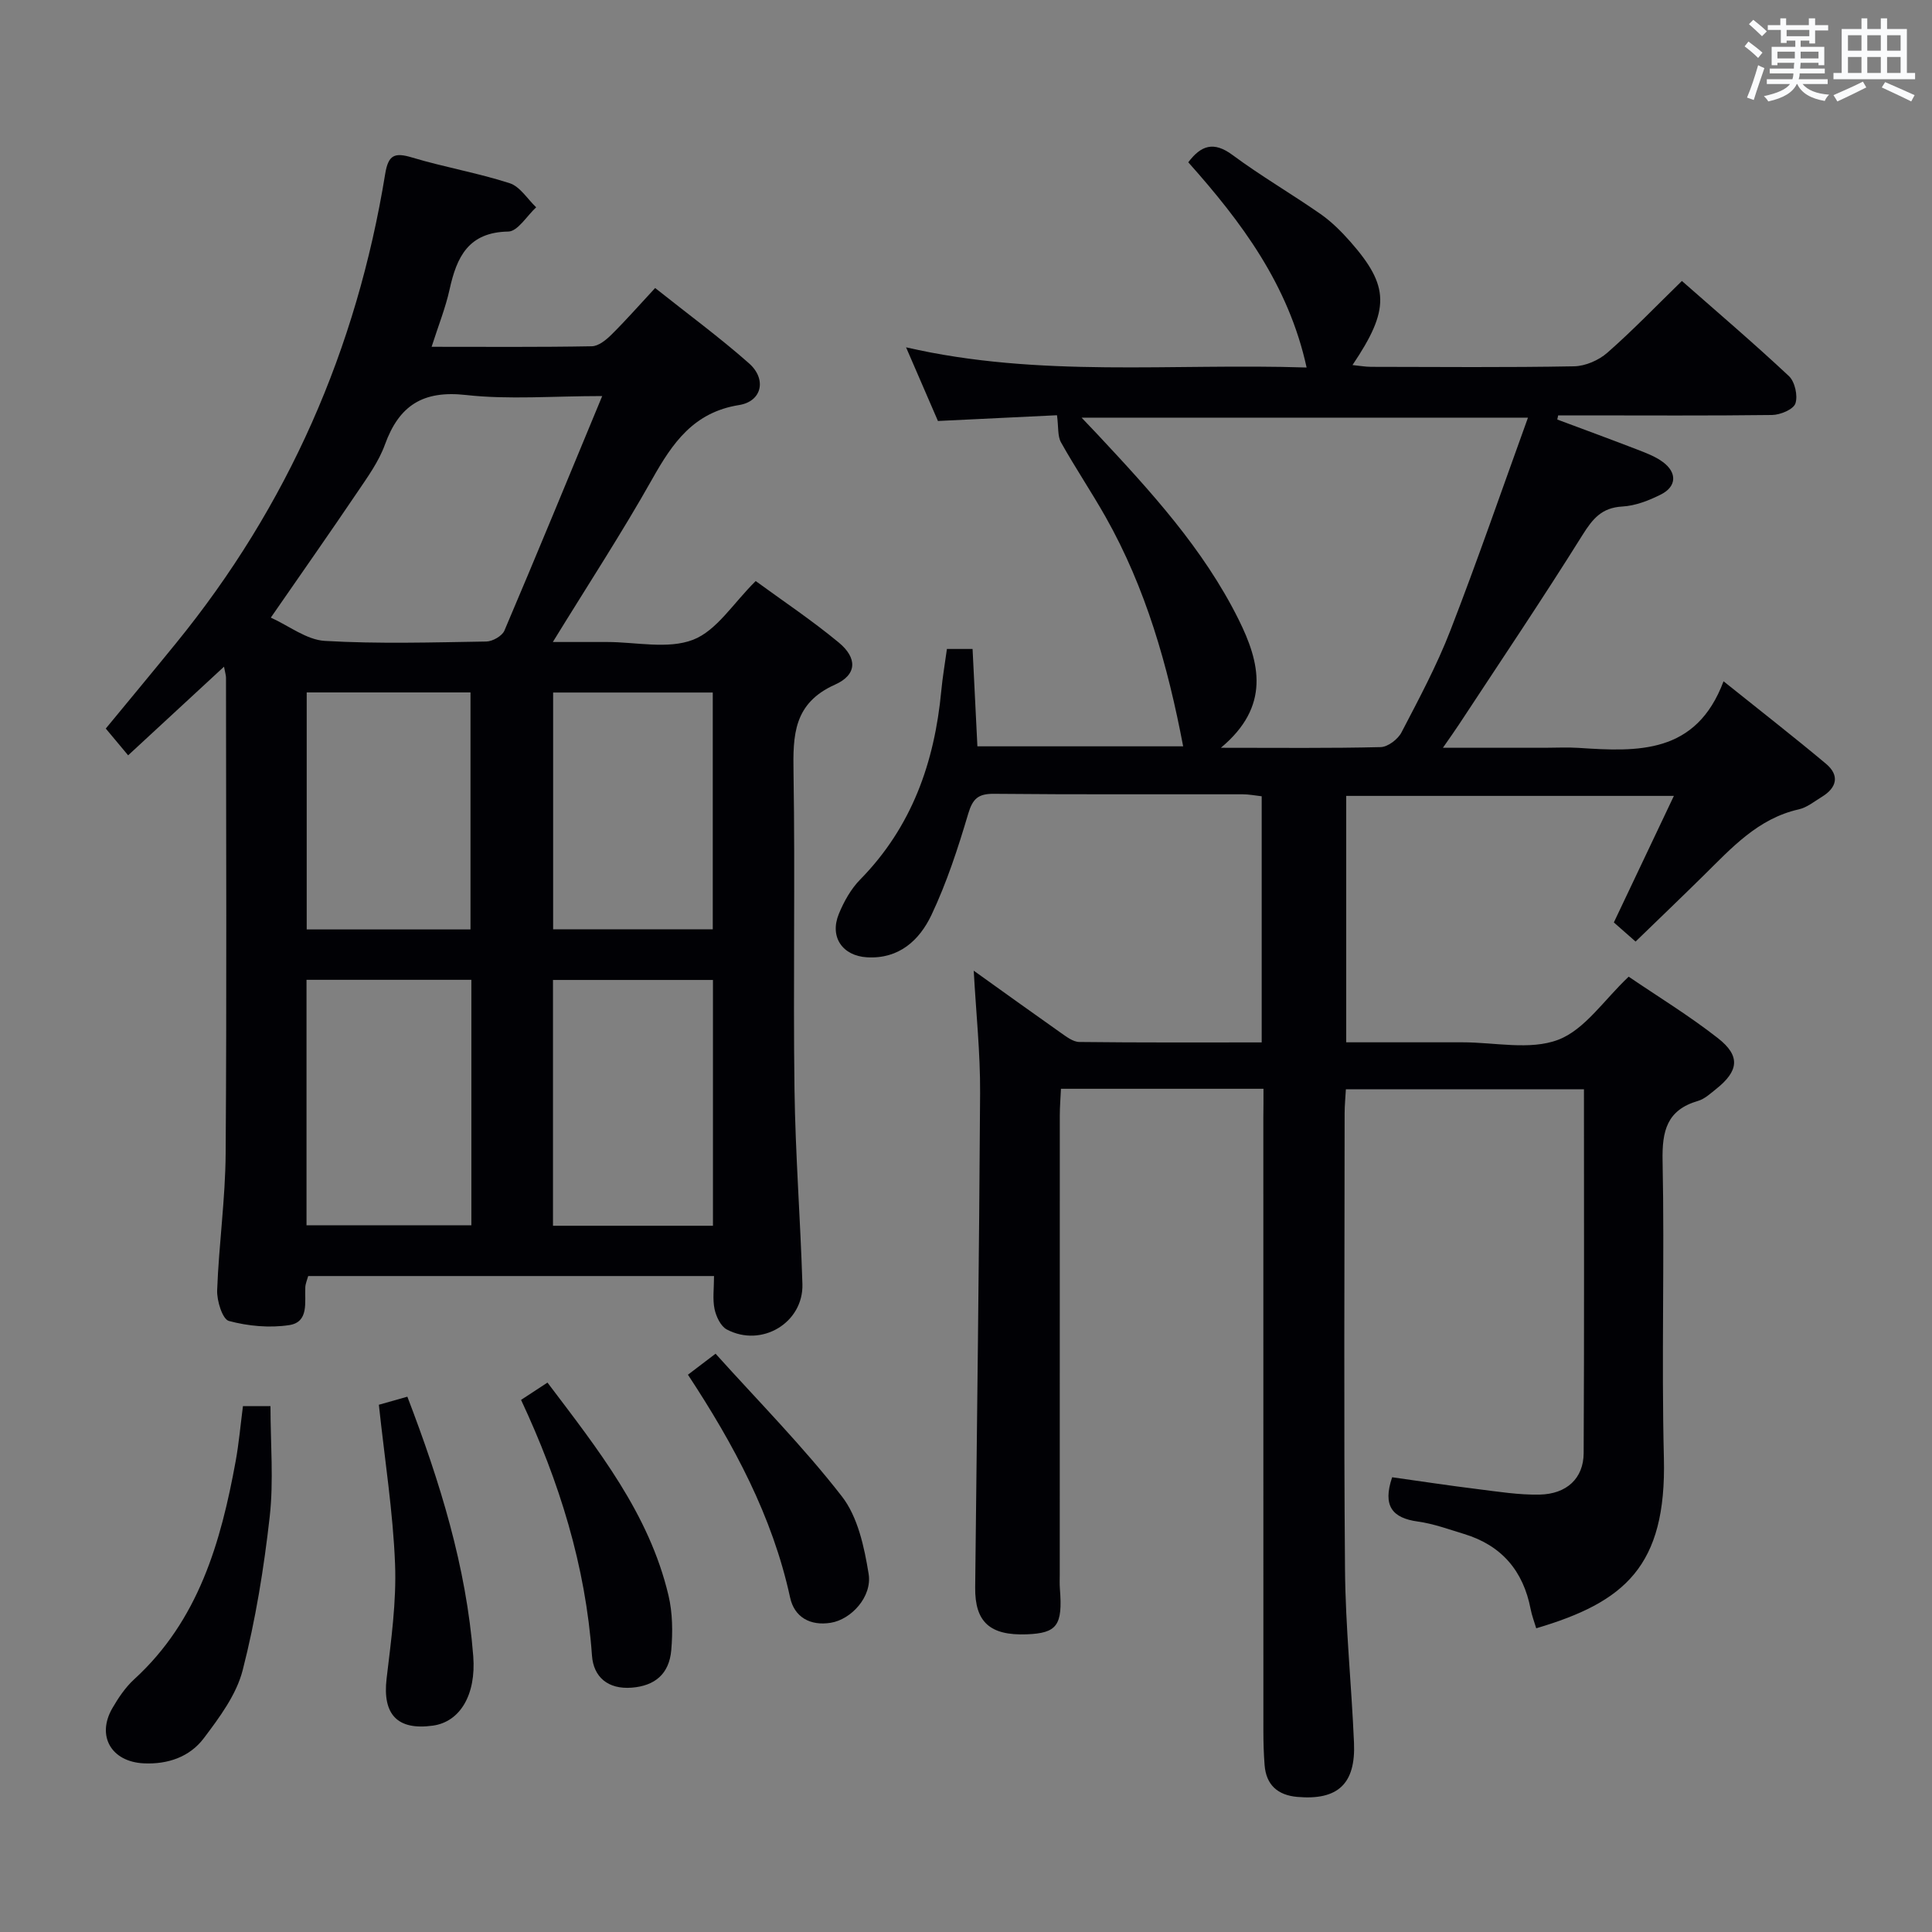 <svg enable-background="new 0 0 400 400" viewBox="0 0 400 400" xmlns="http://www.w3.org/2000/svg"><rect x="0" y="0" width="400" height="400" fill="#808080" stroke="none"/><g fill="#010105"><path d="m261.59 225.42c-14.28 0-27.87 0-41.93 0-.09 1.96-.24 3.74-.24 5.53-.01 31.66-.01 63.32-.01 94.98 0 1-.05 2 .03 3 .6 7.59-.57 9.2-6.88 9.44-7.6.28-10.73-2.54-10.66-9.69.36-34.13.83-68.27 1.02-102.4.05-8.26-.84-16.53-1.32-25.31 5.97 4.27 11.95 8.58 17.97 12.82 1.19.83 2.59 1.93 3.9 1.94 12.46.15 24.93.09 37.75.09 0-17.15 0-33.89 0-50.96-1.37-.15-2.64-.41-3.91-.41-17.16-.03-34.33.07-51.49-.1-3.25-.03-4.42.96-5.36 4.12-2.11 7.12-4.44 14.26-7.61 20.96-2.47 5.21-6.7 9.16-13.34 8.77-5.07-.29-7.8-4.2-5.84-8.98 1.05-2.56 2.51-5.18 4.43-7.13 10.68-10.88 15.38-24.22 16.78-39.04.26-2.81.75-5.59 1.17-8.69h5.31c.33 6.68.66 13.25 1 20.16h42.6c-3.18-16.71-7.73-32.76-16.07-47.52-2.95-5.21-6.3-10.19-9.22-15.41-.73-1.3-.5-3.14-.83-5.62-7.52.36-16.04.77-24.65 1.19-2.15-4.96-4.18-9.67-6.6-15.25 27.64 6.36 55.03 3.27 82.93 4.18-3.75-17.17-13.52-30.17-24.5-42.49 2.65-3.51 5.26-4.4 9.16-1.51 5.87 4.35 12.22 8.04 18.22 12.22 2.29 1.6 4.34 3.65 6.2 5.76 8.1 9.22 8.19 13.97.42 25.51 1.44.14 2.66.37 3.88.37 14 .02 28 .15 41.99-.11 2.34-.04 5.1-1.24 6.89-2.81 5.24-4.59 10.08-9.64 15.44-14.86 7.32 6.44 14.89 12.89 22.15 19.69 1.24 1.16 1.89 4.07 1.35 5.67-.42 1.24-3.13 2.37-4.84 2.39-13.15.17-26.31.08-39.48.08-1.6 0-3.2 0-4.8 0-.06.29-.12.57-.18.86 5.52 2.06 11.05 4.09 16.54 6.21 1.85.71 3.78 1.44 5.34 2.6 2.95 2.19 2.83 5.06-.41 6.7-2.48 1.25-5.29 2.35-8.01 2.5-4.27.24-6.13 2.53-8.25 5.91-8.28 13.25-17.02 26.21-25.6 39.27-.88 1.34-1.82 2.64-3.29 4.77h21.08c2.33 0 4.67-.13 7 .02 12.24.81 24.35 1.36 30.02-13.79 7.81 6.26 14.61 11.55 21.21 17.08 2.85 2.39 2.27 4.94-.84 6.84-1.56.95-3.09 2.22-4.8 2.6-8.48 1.91-13.93 8.02-19.72 13.72-4.6 4.53-9.26 9-14.06 13.65-1.75-1.54-3.1-2.73-4.5-3.96 4.08-8.59 8.09-17.05 12.43-26.2-23.15 0-45.33 0-67.84 0v51.02h23.06 1c6.67-.01 13.97 1.69 19.81-.52 5.52-2.09 9.5-8.26 14.61-13.07 5.96 4.06 12.5 8.05 18.49 12.74 4.7 3.68 4.3 6.79-.39 10.52-1.17.93-2.37 2.06-3.74 2.46-6.47 1.88-7.47 6.23-7.34 12.44.42 20.49-.24 41 .27 61.48.56 22.51-8.18 29.87-26.43 35.27-.39-1.31-.9-2.62-1.16-3.97-1.52-7.91-6-13.19-13.76-15.55-3.17-.96-6.33-2.13-9.59-2.58-5.29-.73-7.34-3.22-5.32-9.17 5.7.8 11.67 1.71 17.66 2.45 4.28.53 8.6 1.23 12.88 1.14 5.62-.12 9.08-3.38 9.11-8.58.13-24.98.06-49.97.06-75.33-16.45 0-32.66 0-49.29 0-.09 1.71-.26 3.33-.26 4.95-.01 31.49-.19 62.99.08 94.48.1 11.96 1.35 23.9 1.86 35.86.37 8.53-3.36 11.95-11.75 11.21-4.04-.36-6.44-2.47-6.76-6.6-.18-2.32-.25-4.66-.25-6.99-.01-42.33-.01-84.65-.01-126.98.03-1.91.03-3.86.03-6.04zm-8.82-70.6c12.13 0 22.62.12 33.09-.14 1.49-.04 3.56-1.62 4.3-3.04 3.6-6.91 7.31-13.84 10.12-21.09 5.62-14.49 10.68-29.19 16.07-44.08-31.33 0-61.58 0-92.42 0 1.43 1.51 2.35 2.46 3.26 3.43 11.03 11.8 21.96 23.71 29.24 38.34 4.46 8.97 6.66 17.97-3.66 26.58z"/><path d="m147.83 264.19c-28.5 0-56.14 0-84.02 0-.22.8-.56 1.55-.6 2.31-.15 3.09.8 7.22-3.33 7.85-4.06.62-8.51.21-12.49-.86-1.33-.36-2.52-4.19-2.43-6.38.35-9.46 1.7-18.9 1.76-28.35.23-32.82.09-65.64.07-98.45 0-.47-.16-.94-.41-2.28-6.74 6.23-13.1 12.11-19.85 18.35-1.55-1.85-2.91-3.48-4.63-5.54 4.68-5.68 9.63-11.63 14.52-17.64 23.22-28.49 37.44-61.01 43.33-97.2.65-3.98 1.97-4.47 5.57-3.39 6.67 2 13.58 3.19 20.2 5.32 2.14.69 3.68 3.27 5.49 4.99-1.92 1.76-3.82 4.99-5.77 5.02-8.28.14-10.68 5.27-12.16 11.99-.84 3.81-2.32 7.49-3.72 11.87 11.6 0 22.4.09 33.18-.11 1.39-.03 2.97-1.33 4.07-2.42 2.95-2.92 5.7-6.05 9.03-9.64 6.84 5.44 13.39 10.25 19.45 15.61 3.68 3.26 2.68 7.86-2.07 8.62-9.41 1.5-13.76 7.82-17.97 15.3-6.27 11.14-13.28 21.86-20.59 33.76h11.23c6 0 12.6 1.55 17.82-.47 4.89-1.9 8.31-7.58 12.95-12.15 5.56 4.07 11.62 8.11 17.2 12.73 3.85 3.19 3.82 6.65-.75 8.7-8.64 3.86-8.75 10.47-8.62 18.28.35 21.82-.09 43.65.2 65.47.18 13.45 1.22 26.89 1.64 40.35.25 8.03-8.45 13.25-15.66 9.42-1.26-.67-2.2-2.67-2.53-4.22-.43-2.04-.11-4.24-.11-6.84zm-23.15-182.19c-10.27 0-19.33.77-28.2-.22-8.91-1-13.85 2.16-16.79 10.28-1.28 3.53-3.6 6.73-5.73 9.88-5.75 8.51-11.65 16.91-17.89 25.93 3.77 1.7 7.4 4.6 11.19 4.82 11.11.65 22.29.31 33.43.13 1.29-.02 3.26-1.14 3.74-2.25 6.74-15.83 13.27-31.75 20.25-48.57zm-27.09 120.86c-11.76 0-22.95 0-34.13 0v50.83h34.13c0-17.05 0-33.78 0-50.83zm50.02 50.92c0-17.18 0-33.91 0-50.89-11.2 0-22.19 0-33.12 0v50.89zm-84.11-110.42v49.07h33.91c0-16.63 0-32.86 0-49.07-11.5 0-22.6 0-33.91 0zm84.07.02c-11.36 0-22.13 0-33.05 0v49.03h33.05c0-16.53 0-32.63 0-49.03z"/><path d="m50.3 291.12h5.7c0 7.76.68 15.42-.16 22.9-1.2 10.68-2.93 21.39-5.6 31.79-1.3 5.07-4.81 9.78-8.06 14.09-2.91 3.85-7.44 5.42-12.42 5.18-6.71-.32-9.83-5.67-6.49-11.43 1.24-2.14 2.69-4.3 4.5-5.96 13.32-12.17 17.95-28.33 21.03-45.22.65-3.58.97-7.22 1.5-11.35z"/><path d="m107.88 289.83c2.02-1.32 3.64-2.38 5.47-3.58 10.44 13.81 21.03 27.09 25.05 44.05.86 3.63.9 7.59.58 11.33-.43 5-3.45 7.4-8.15 7.78-4.97.4-7.96-2.21-8.27-6.66-1.32-18.58-6.76-35.99-14.68-52.92z"/><path d="m78.44 290.84c1.75-.5 3.74-1.06 5.9-1.67 6.78 17.7 12.2 35.21 13.64 53.72.62 8.01-2.74 13.59-8.33 14.38-7.4 1.04-10.48-2.33-9.61-9.73.93-7.89 2.06-15.88 1.75-23.77-.42-10.74-2.12-21.42-3.35-32.93z"/><path d="m142.43 284.62c1.79-1.37 3.34-2.54 5.72-4.35 8.88 9.87 18.14 19.22 26.15 29.54 3.31 4.26 4.64 10.49 5.54 16.04.77 4.73-3.62 9.46-7.85 10.13-4.24.68-7.53-1.15-8.41-5.24-3.66-16.83-11.63-31.65-21.15-46.12z"/></g><path d="m361.2 9.6.8-1c.9.7 1.9 1.4 2.9 2.3l-.9 1.1c-1-1-2-1.8-2.8-2.4zm.5 10.6c.9-2.1 1.6-4.3 2.3-6.7.4.2.8.4 1.3.6-.7 2.1-1.5 4.3-2.2 6.6zm.4-15.2.9-.9c1 .8 2 1.6 2.8 2.4l-1 1c-.9-.9-1.8-1.7-2.7-2.5zm12.5-1.2h1.2v1.4h2.7v1.1h-2.7v2.7h-1.2v-.6h-1.8v1.3h4.9v3.8h-1.2v-.5h-3.7c0 .4-.1.9-.1 1.2h5.1v1h-5.2c0 .5-.1.9-.2 1.2h6v1h-5.2c1.1 1.3 2.9 2 5.5 2.2-.4.4-.7.8-.9 1.3-2.9-.5-4.8-1.6-5.7-3.5h-.1c-.8 1.7-2.7 2.9-5.9 3.6-.2-.4-.6-.8-.9-1.1 2.8-.6 4.6-1.4 5.4-2.5h-4.8v-1h5.3c.1-.3.2-.7.2-1.2h-4.9v-1h5c0-.4 0-.8.1-1.2h-3.5v.5h-1.2v-3.8h4.9v-1.3h-1.8v.5h-1.2v-2.7h-2.7v-1h2.6v-1.4h1.2v1.4h4.7v-1.4zm-6.6 8.3h3.6c0-.4 0-.9 0-1.4h-3.6zm1.9-4.6h4.7v-1.3h-4.7zm6.6 3.2h-3.7v1.4h3.7z" fill="#fafbfc"/><path d="m385.3 3.8h1.3v2.2h2.8v-2.2h1.3v2.2h4.1v9.1h1.7v1.3h-16.9v-1.3h1.7v-9.1h4.1v-2.2zm.4 13.1.7 1.2c-1.8.9-3.8 1.9-6 2.9-.2-.4-.5-.8-.8-1.3 2.3-1 4.3-1.9 6.1-2.8zm-3.1-6.4h2.8v-3.2h-2.8zm0 4.6h2.8v-3.3h-2.8zm4-4.6h2.8v-3.2h-2.8zm0 4.6h2.8v-3.3h-2.8zm3.7 1.9c2.1.9 4.1 1.8 6.1 2.7l-.7 1.3c-2.2-1.1-4.2-2-6.1-2.9zm3.2-9.7h-2.8v3.2h2.8zm-2.8 7.8h2.8v-3.3h-2.8z" fill="#fafbfc"/></svg>